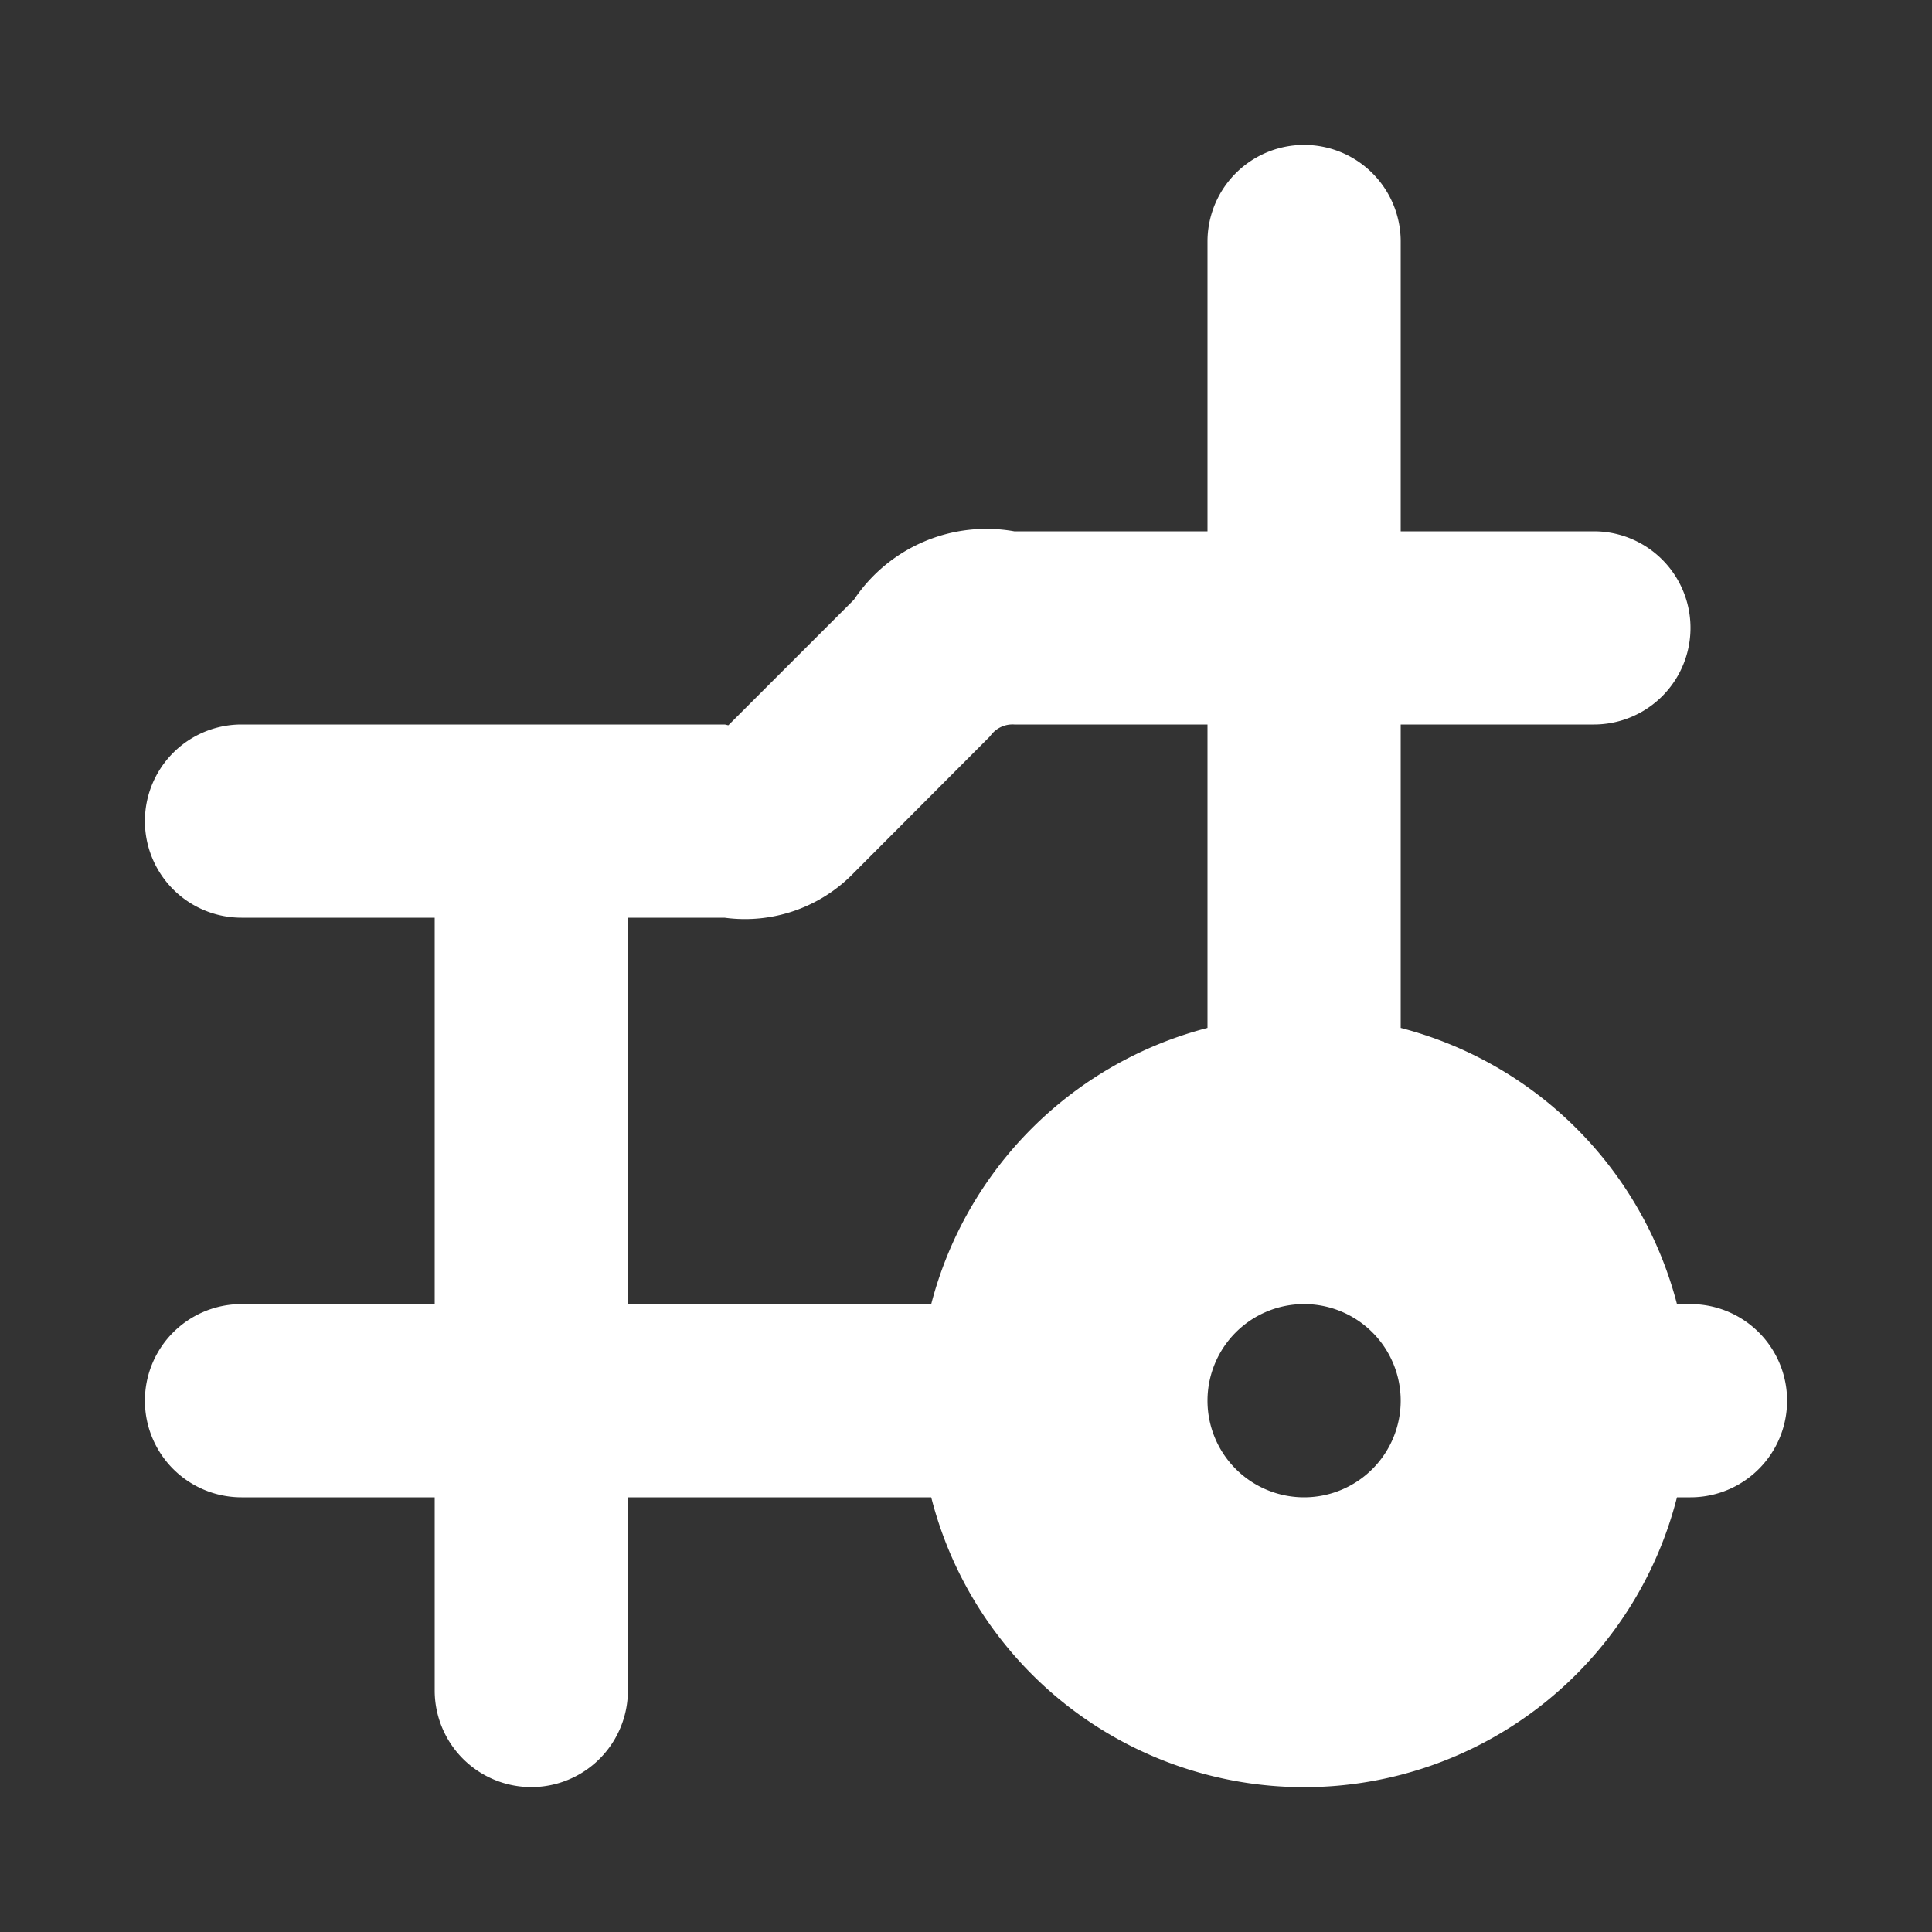 <svg xmlns="http://www.w3.org/2000/svg" width="20" height="20" viewBox="0 0 20 20">
  <rect x="0" y="0" width="20" height="20" fill="#333333" stroke="none"/>
  <defs>
    <style>
      .cls-1 {
        fill-rule: evenodd;
        fill:#fff;
      }
    </style>
  </defs>
  <path id="v4" class="cls-1" d="M1236,361h-0.14a3.983,3.983,0,0,1-7.72,0H1225v2a1,1,0,0,1-2,0v-2h-2a1,1,0,0,1,0-2h2v-4h-2a1,1,0,0,1,0-2h5c0.01,0,.03.007,0.04,0.008l1.3-1.3A1.65,1.65,0,0,1,1229,351h2v-3a1,1,0,0,1,2,0v3h2a1,1,0,0,1,0,2h-2v3.141a3.989,3.989,0,0,1,2.86,2.859H1236A1,1,0,0,1,1236,361Zm-5-8h-2a0.281,0.281,0,0,0-.25.121l-1.41,1.414A1.567,1.567,0,0,1,1226,355h-1v4h3.14a3.989,3.989,0,0,1,2.86-2.859V353Zm1,6a1,1,0,1,0,1,1A1,1,0,0,0,1232,359Z" transform="translate(-1218.5 -345.5)"/>
</svg>
